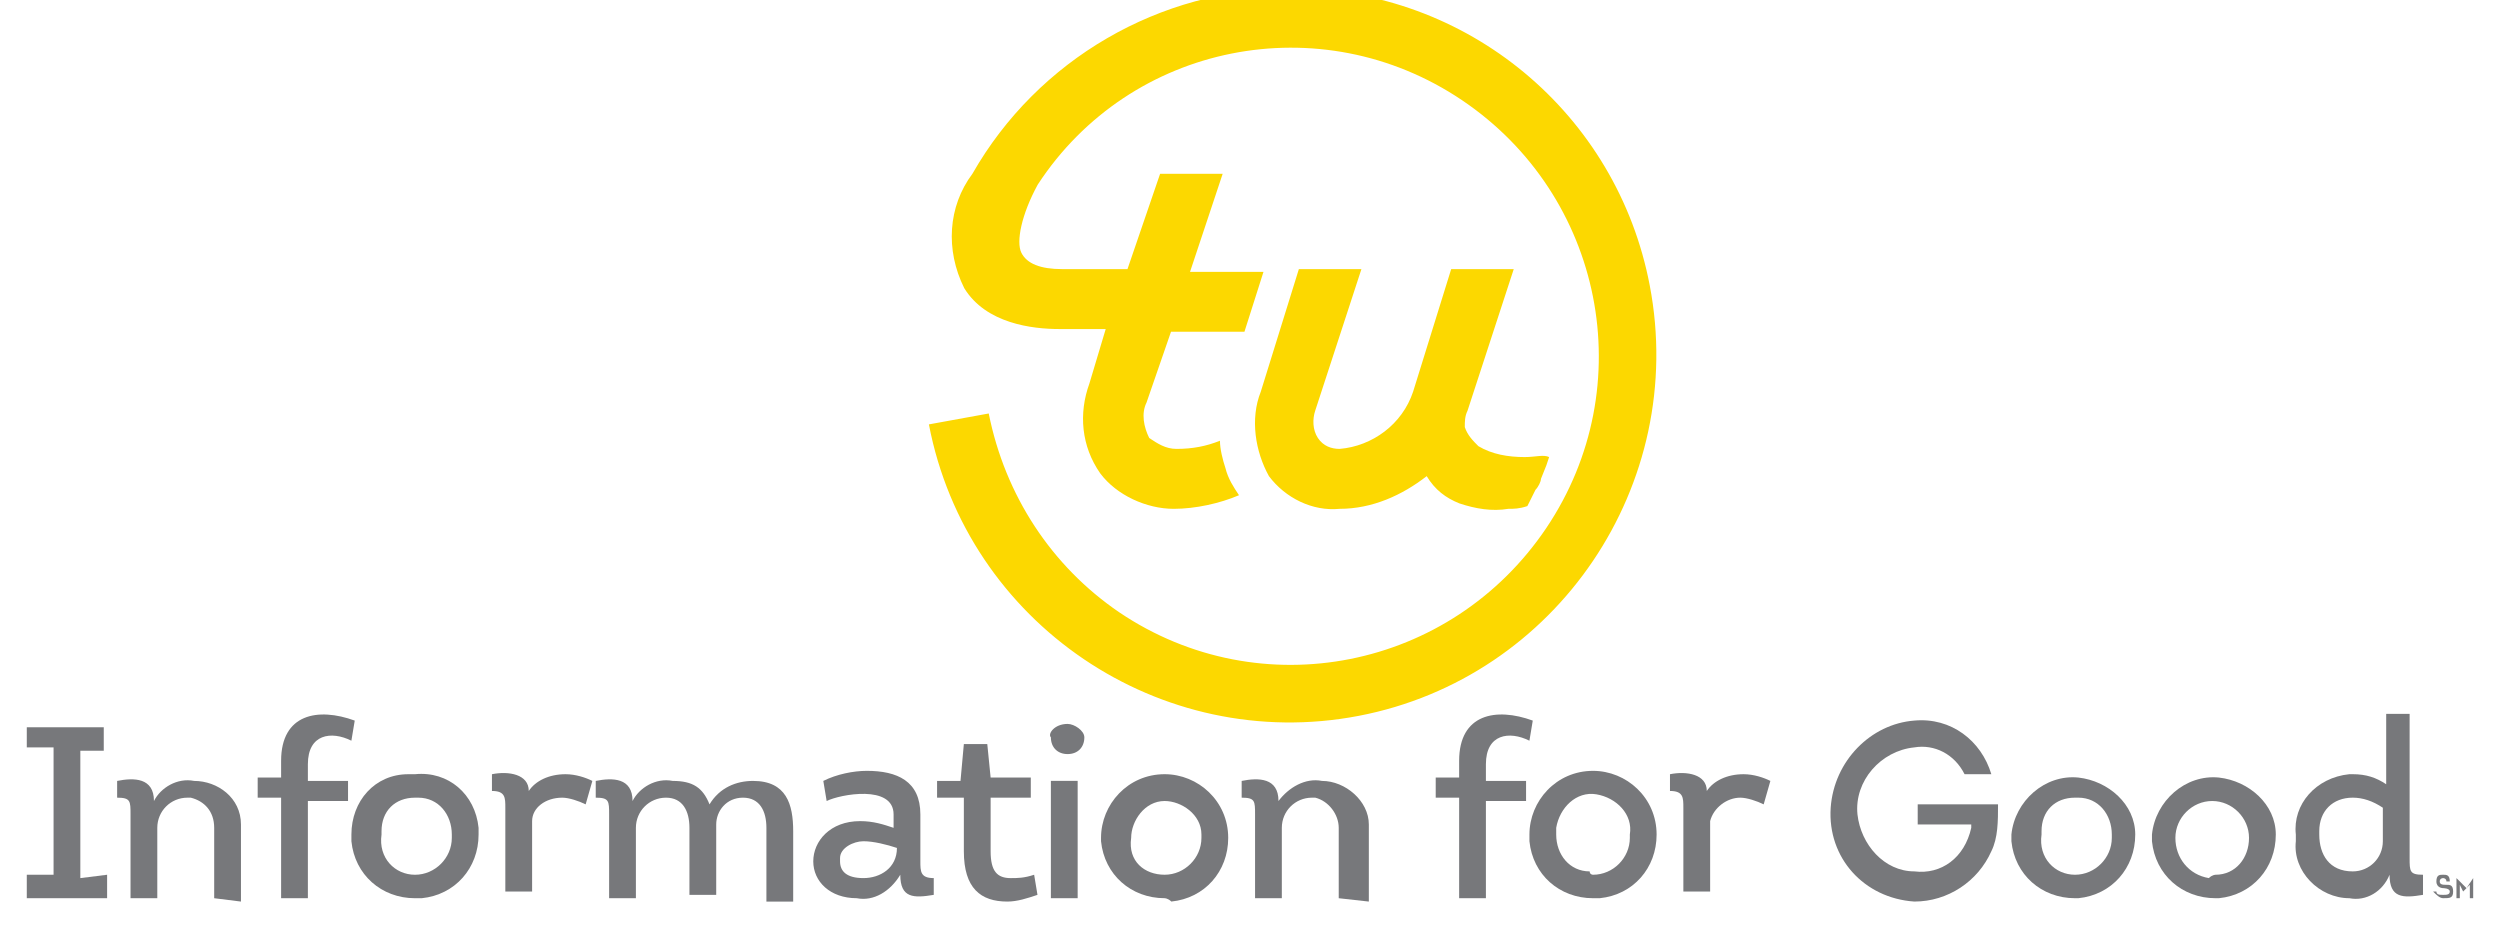 <svg width="218" height="83" viewBox="0 0 218 83" fill="none" xmlns="http://www.w3.org/2000/svg">
<g clip-path="url(#clip0_4934_2583)">
<path d="M9.34 76.278V78.324H2.336V76.278H4.671V65.173H2.336V63.419H9.048V65.465H7.005V76.571L9.34 76.278Z" fill="#77787B"/>
<path d="M18.677 78.325V72.187C18.677 70.726 17.802 69.849 16.635 69.557H16.343C14.884 69.557 13.716 70.726 13.716 72.187V72.479V78.325H11.382V71.018C11.382 69.849 11.382 69.557 10.214 69.557V68.096C11.674 67.803 13.425 67.803 13.425 69.849C14.008 68.68 15.467 67.803 16.927 68.096C18.969 68.096 21.012 69.557 21.012 71.895C21.012 72.187 21.012 72.479 21.012 72.479V78.617L18.677 78.325Z" fill="#77787B"/>
<path d="M24.513 69.557H22.47V67.803H24.513V66.342C24.513 62.251 27.723 61.666 30.933 62.835L30.641 64.589C28.89 63.712 26.847 64.004 26.847 66.635V68.096H30.349V69.849H26.847V78.325H24.513V69.557Z" fill="#77787B"/>
<path d="M36.187 78.325C33.269 78.325 30.934 76.279 30.643 73.356C30.643 73.064 30.643 73.064 30.643 72.772C30.643 69.849 32.685 67.511 35.604 67.511C35.896 67.511 35.896 67.511 36.187 67.511C39.106 67.219 41.44 69.265 41.732 72.187C41.732 72.48 41.732 72.48 41.732 72.772C41.732 75.694 39.689 78.032 36.771 78.325C36.479 78.325 36.479 78.325 36.187 78.325ZM36.187 76.279C37.938 76.279 39.398 74.817 39.398 73.064C39.398 73.064 39.398 73.064 39.398 72.772C39.398 71.018 38.23 69.557 36.479 69.557H36.187C34.436 69.557 33.269 70.726 33.269 72.48V72.772C32.977 74.817 34.436 76.279 36.187 76.279Z" fill="#77787B"/>
<path d="M49.318 67.511C50.194 67.511 51.069 67.803 51.653 68.096L51.069 70.141C50.486 69.849 49.61 69.557 49.026 69.557C47.567 69.557 46.4 70.434 46.4 71.603V71.895V77.74H44.065V70.434C44.065 69.557 44.065 68.972 42.898 68.972V67.511C44.357 67.219 46.108 67.511 46.108 68.972C46.692 68.096 47.859 67.511 49.318 67.511Z" fill="#77787B"/>
<path d="M66.831 78.325V72.187C66.831 70.726 66.248 69.557 64.788 69.557C63.329 69.557 62.454 70.726 62.454 71.895V72.187V78.032H60.119V72.187C60.119 70.726 59.535 69.557 58.076 69.557C56.617 69.557 55.45 70.726 55.45 72.187C55.45 72.187 55.45 72.187 55.45 72.479V78.325H53.115V71.018C53.115 69.849 53.115 69.557 51.948 69.557V68.096C53.407 67.803 55.158 67.803 55.158 69.849C55.742 68.68 57.201 67.803 58.66 68.096C60.411 68.096 61.286 68.68 61.87 70.141C62.746 68.68 64.205 68.096 65.664 68.096C68.582 68.096 69.166 70.141 69.166 72.479V78.617H66.831V78.325Z" fill="#77787B"/>
<path d="M74.711 78.324C72.376 78.324 70.917 76.863 70.917 75.109C70.917 73.356 72.376 71.602 75.003 71.602C76.17 71.602 77.046 71.894 77.921 72.187V71.018C77.921 68.387 73.252 69.264 72.084 69.849L71.793 68.095C72.96 67.511 74.419 67.218 75.586 67.218C78.213 67.218 80.256 68.095 80.256 71.018V75.109C80.256 75.986 80.256 76.57 81.423 76.57V78.032C79.672 78.324 78.505 78.324 78.505 76.278C77.629 77.739 76.17 78.616 74.711 78.324ZM75.294 73.356C74.419 73.356 73.252 73.94 73.252 74.817C73.252 74.817 73.252 74.817 73.252 75.109C73.252 75.986 73.835 76.57 75.294 76.57C76.754 76.57 78.213 75.694 78.213 73.94C77.337 73.648 76.17 73.356 75.294 73.356Z" fill="#77787B"/>
<path d="M86.383 67.803H89.885V69.557H86.383V74.233C86.383 75.986 86.966 76.571 88.134 76.571C88.717 76.571 89.301 76.571 90.177 76.278L90.468 78.032C89.593 78.324 88.717 78.617 87.842 78.617C85.507 78.617 84.048 77.448 84.048 74.233V69.557H81.713V68.095H83.756L84.048 64.881H86.091L86.383 67.803Z" fill="#77787B"/>
<path d="M93.096 63.126C93.68 63.126 94.555 63.711 94.555 64.295C94.555 65.172 93.972 65.756 93.096 65.756C92.221 65.756 91.637 65.172 91.637 64.295C91.345 64.003 91.929 63.126 93.096 63.126C92.804 63.126 92.804 63.126 93.096 63.126ZM93.972 78.323H91.637V68.094H93.972V78.323Z" fill="#77787B"/>
<path d="M101.555 78.323C98.637 78.323 96.302 76.277 96.01 73.355V73.063C96.01 70.14 98.345 67.51 101.555 67.51C104.473 67.51 107.1 69.848 107.1 73.063C107.1 75.985 105.057 78.323 102.139 78.615C101.847 78.323 101.555 78.323 101.555 78.323ZM101.555 76.277C103.306 76.277 104.765 74.816 104.765 73.063C104.765 73.063 104.765 73.063 104.765 72.77C104.765 71.017 103.014 69.848 101.555 69.848C99.804 69.848 98.637 71.601 98.637 73.063C98.345 75.108 99.804 76.277 101.555 76.277Z" fill="#77787B"/>
<path d="M116.737 78.325V72.187C116.737 71.018 115.861 69.849 114.694 69.557H114.402C112.943 69.557 111.775 70.726 111.775 72.187V72.479V78.325H109.441V71.018C109.441 69.849 109.441 69.557 108.273 69.557V68.096C109.733 67.803 111.484 67.803 111.484 69.849C112.359 68.68 113.818 67.803 115.277 68.096C117.32 68.096 119.363 69.849 119.363 71.895C119.363 72.187 119.363 72.187 119.363 72.479V78.617L116.737 78.325Z" fill="#77787B"/>
<path d="M127.237 69.557H125.194V67.803H127.237V66.342C127.237 62.251 130.447 61.666 133.657 62.835L133.365 64.589C131.614 63.712 129.571 64.004 129.571 66.635V68.096H133.073V69.849H129.571V78.325H127.237V69.557Z" fill="#77787B"/>
<path d="M138.912 78.324C135.993 78.324 133.659 76.278 133.367 73.356C133.367 73.063 133.367 73.063 133.367 72.771C133.367 69.849 135.701 67.218 138.912 67.218C141.83 67.218 144.456 69.556 144.456 72.771C144.456 75.694 142.414 78.032 139.495 78.324C139.203 78.324 139.203 78.324 138.912 78.324ZM138.912 76.278C140.663 76.278 142.122 74.817 142.122 73.063C142.122 73.063 142.122 73.063 142.122 72.771C142.414 71.018 140.954 69.556 139.203 69.264C137.452 68.972 135.993 70.433 135.701 72.187C135.701 72.479 135.701 72.479 135.701 72.771C135.701 74.525 136.869 75.986 138.62 75.986C138.62 76.278 138.912 76.278 138.912 76.278Z" fill="#77787B"/>
<path d="M152.042 67.511C152.918 67.511 153.793 67.803 154.377 68.096L153.793 70.141C153.21 69.849 152.334 69.557 151.751 69.557C150.583 69.557 149.416 70.434 149.124 71.603V71.895V77.74H146.789V70.434C146.789 69.557 146.789 68.972 145.622 68.972V67.511C147.081 67.219 148.832 67.511 148.832 68.972C149.416 68.096 150.583 67.511 152.042 67.511Z" fill="#77787B"/>
<path d="M166.932 62.834C170.142 62.542 172.769 64.588 173.644 67.51H171.309C170.434 65.757 168.683 64.88 166.932 65.172C164.014 65.464 161.679 68.095 161.971 71.017C162.263 73.647 164.305 75.985 166.932 75.985C169.267 76.278 171.309 74.816 171.893 72.186V71.894H167.224V70.14H174.228C174.228 71.602 174.228 73.063 173.644 74.232C172.477 76.862 169.85 78.616 166.932 78.616C162.554 78.323 159.344 74.816 159.636 70.433C159.928 66.341 163.138 63.126 166.932 62.834Z" fill="#77787B"/>
<path d="M180.94 78.324C178.022 78.324 175.687 76.278 175.395 73.355C175.395 73.063 175.395 73.063 175.395 72.771C175.687 69.848 178.313 67.51 181.232 67.802C183.858 68.095 186.193 70.141 186.193 72.771C186.193 75.693 184.15 78.031 181.232 78.324C181.232 78.324 181.232 78.324 180.94 78.324ZM180.94 76.278C182.691 76.278 184.15 74.817 184.15 73.063C184.15 73.063 184.15 73.063 184.15 72.771C184.15 71.017 182.983 69.556 181.232 69.556H180.94C179.189 69.556 178.022 70.725 178.022 72.479V72.771C177.73 74.817 179.189 76.278 180.94 76.278Z" fill="#77787B"/>
<path d="M193.196 78.324C190.277 78.324 187.943 76.278 187.651 73.355C187.651 73.063 187.651 73.063 187.651 72.771C187.943 69.848 190.569 67.51 193.488 67.802C196.114 68.095 198.449 70.141 198.449 72.771C198.449 75.693 196.406 78.031 193.488 78.324C193.488 78.324 193.488 78.324 193.196 78.324ZM193.196 76.278C194.947 76.278 196.114 74.817 196.114 73.063C196.114 71.31 194.655 69.848 192.904 69.848C191.153 69.848 189.694 71.31 189.694 73.063C189.694 74.817 190.861 76.278 192.612 76.57C192.904 76.278 193.196 76.278 193.196 76.278Z" fill="#77787B"/>
<path d="M208.368 76.278C207.784 77.739 206.325 78.616 204.866 78.324C202.24 78.324 199.905 75.986 200.197 73.355C200.197 73.063 200.197 73.063 200.197 72.771C199.905 70.141 201.948 67.802 204.866 67.51H205.158C206.325 67.51 207.201 67.802 208.076 68.387V62.25H210.119V74.817C210.119 75.986 210.119 76.278 211.286 76.278V78.031C209.535 78.324 208.368 78.324 208.368 76.278ZM207.784 70.433C206.909 69.848 206.033 69.556 205.158 69.556C203.407 69.556 202.24 70.725 202.24 72.478V72.771C202.24 74.524 203.115 75.986 205.158 75.986C206.617 75.986 207.784 74.817 207.784 73.355C207.784 73.355 207.784 73.355 207.784 73.063V70.433Z" fill="#77787B"/>
<path d="M212.453 77.739C212.453 78.031 212.745 78.031 213.037 78.031C213.329 78.031 213.621 78.031 213.621 77.739C213.621 77.446 213.037 77.446 213.037 77.446C213.037 77.446 212.453 77.446 212.453 76.862C212.453 76.277 212.745 76.277 213.037 76.277C213.329 76.277 213.621 76.277 213.621 76.862H213.329C213.329 76.57 213.037 76.57 213.037 76.57C213.037 76.57 212.745 76.57 212.745 76.862C212.745 77.154 213.037 77.154 213.329 77.154C213.621 77.154 213.913 77.154 213.913 77.739C213.913 78.323 213.621 78.323 213.037 78.323C212.745 78.323 212.453 78.031 212.162 77.739H212.453Z" fill="#77787B"/>
<path d="M215.662 76.571V78.324H215.37V77.155L214.787 77.74L214.495 77.155V78.324H214.203V76.571L215.079 77.448L215.662 76.571Z" fill="#77787B"/>
<path d="M112.548 -1C101.162 -1 90.488 5.176 84.795 15.153C82.66 18.003 82.423 21.804 84.084 25.13C85.981 28.218 90.014 28.693 92.386 28.693H96.418L94.995 33.444C94.046 36.056 94.283 38.907 95.944 41.282C97.367 43.183 99.976 44.37 102.348 44.37C104.246 44.37 106.38 43.895 108.041 43.183C107.566 42.47 107.092 41.757 106.855 40.807C106.618 40.095 106.38 39.144 106.38 38.432C105.194 38.907 104.008 39.144 102.585 39.144C101.636 39.144 100.925 38.669 100.213 38.194C99.739 37.244 99.502 36.056 99.976 35.106L102.111 28.93H108.515L110.176 23.704H103.771L106.618 15.153H101.162L98.316 23.467H92.623C90.725 23.467 89.539 22.992 89.065 22.041C88.59 21.091 89.065 18.716 90.488 16.103C98.553 3.751 115.157 0.425 127.491 8.739C139.826 17.053 143.146 33.681 134.844 46.033C126.542 58.385 109.938 61.711 97.604 53.397C91.674 49.359 87.642 43.183 86.218 36.056L81 37.007C84.321 54.347 101.162 65.749 118.478 62.423C135.793 59.098 147.179 42.233 143.858 24.892C141.012 9.927 127.966 -1 112.548 -1Z" fill="#FCD800"/>
<path d="M132.948 39.857C131.525 39.857 130.102 39.619 128.916 38.906C128.441 38.431 127.967 37.956 127.73 37.244C127.73 36.769 127.73 36.294 127.967 35.818L131.999 23.466H126.544L123.223 34.156C122.274 37.006 119.665 38.906 116.819 39.144C116.107 39.144 115.395 38.906 114.921 38.194C114.447 37.481 114.447 36.531 114.684 35.818L118.716 23.466H113.261L109.94 34.156C108.991 36.531 109.465 39.382 110.651 41.519C112.075 43.42 114.447 44.607 116.819 44.37C119.665 44.37 122.274 43.182 124.409 41.519C125.121 42.707 126.069 43.42 127.255 43.895C128.679 44.37 130.102 44.607 131.525 44.37C131.999 44.37 132.474 44.37 133.185 44.132L133.423 43.657L133.897 42.707C134.134 42.47 134.371 41.995 134.371 41.757L134.846 40.569L135.083 39.857C134.609 39.619 133.897 39.857 132.948 39.857Z" fill="#FCD800"/>
</g>
<defs>
<clipPath id="clip0_4934_2583">
<rect width="218" height="83" fill="white"/>
</clipPath>
</defs>
</svg>
